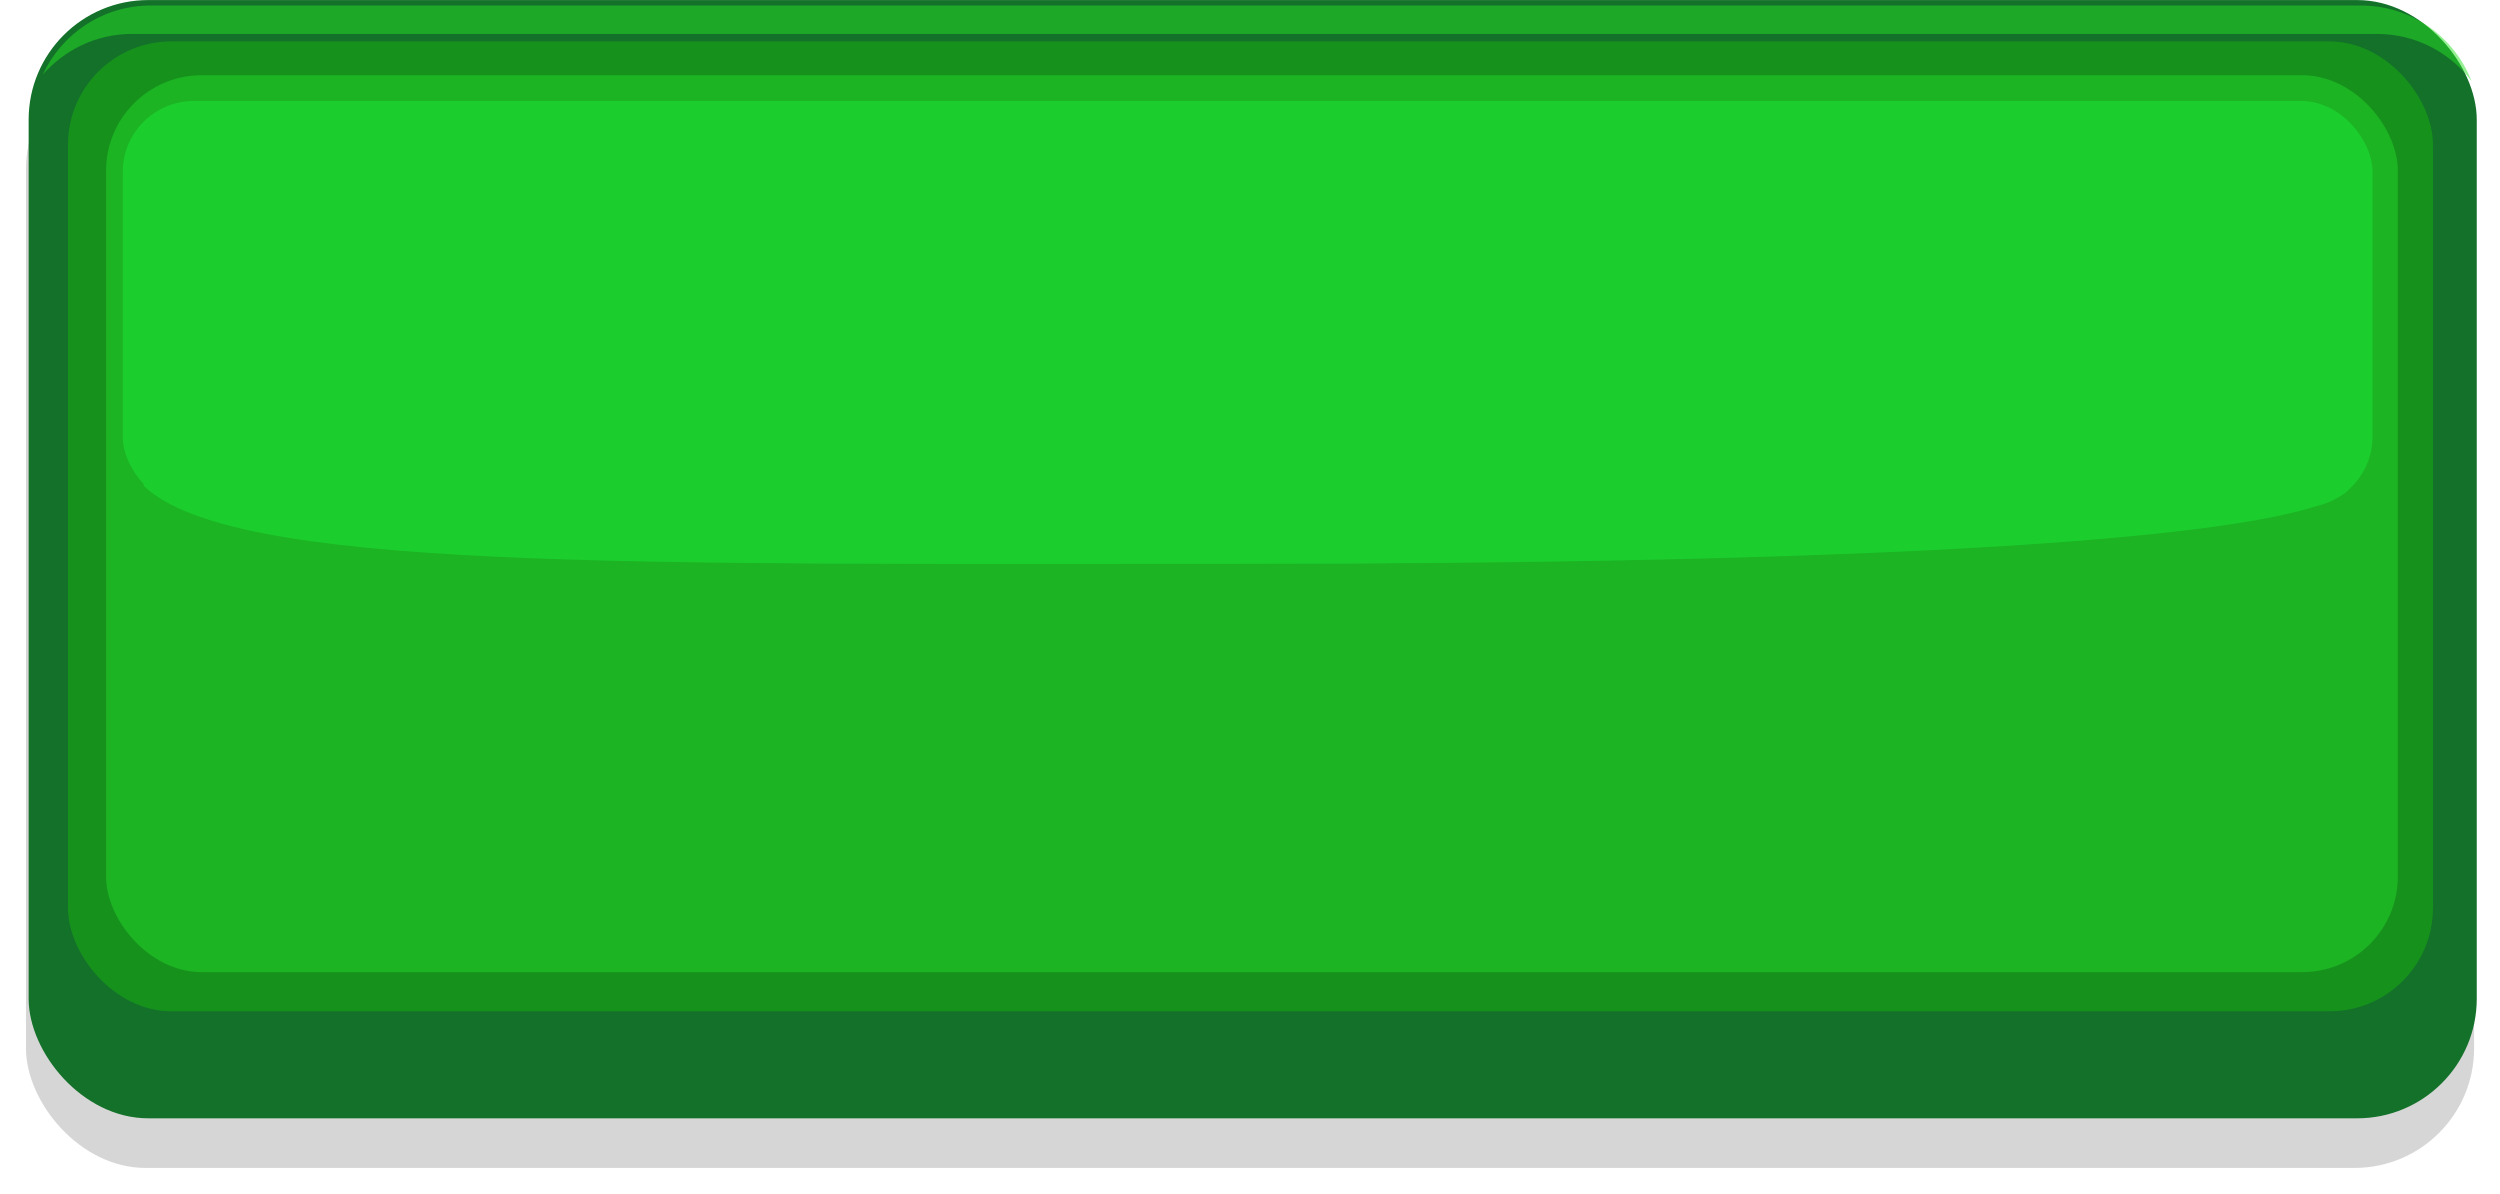 <?xml version="1.0" encoding="UTF-8" standalone="no"?>
<!-- Created with Inkscape (http://www.inkscape.org/) -->

<svg
   width="36.575mm"
   height="17.466mm"
   viewBox="0 0 36.575 17.466"
   version="1.1"
   id="svg1"
   inkscape:version="1.3 (0e150ed6c4, 2023-07-21)"
   sodipodi:docname="graphics.svg"
   xml:space="preserve"
   xmlns:inkscape="http://www.inkscape.org/namespaces/inkscape"
   xmlns:sodipodi="http://sodipodi.sourceforge.net/DTD/sodipodi-0.dtd"
   xmlns="http://www.w3.org/2000/svg"
   xmlns:svg="http://www.w3.org/2000/svg"><sodipodi:namedview
     id="namedview1"
     pagecolor="#ffffff"
     bordercolor="#000000"
     borderopacity="0.25"
     inkscape:showpageshadow="2"
     inkscape:pageopacity="0.0"
     inkscape:pagecheckerboard="0"
     inkscape:deskcolor="#d1d1d1"
     inkscape:document-units="mm"
     inkscape:zoom="1.6177907"
     inkscape:cx="-153.29548"
     inkscape:cy="101.06375"
     inkscape:window-width="1920"
     inkscape:window-height="991"
     inkscape:window-x="-9"
     inkscape:window-y="-9"
     inkscape:window-maximized="1"
     inkscape:current-layer="layer1"><inkscape:page
       x="-3.3566068e-06"
       y="1.4798859e-07"
       width="36.575"
       height="17.466"
       id="page1"
       margin="0"
       bleed="0" /></sodipodi:namedview><defs
     id="defs1"><filter
       inkscape:collect="always"
       style="color-interpolation-filters:sRGB"
       id="filter3-4-9"
       x="-0.011"
       y="-0.023"
       width="1.021"
       height="1.046"><feGaussianBlur
         inkscape:collect="always"
         stdDeviation="0.158"
         id="feGaussianBlur3-6-8" /></filter><filter
       inkscape:collect="always"
       style="color-interpolation-filters:sRGB"
       id="filter2-1-7"
       x="-0.018"
       y="-0.047"
       width="1.036"
       height="1.094"><feGaussianBlur
         inkscape:collect="always"
         stdDeviation="0.247"
         id="feGaussianBlur2-9-0" /></filter><filter
       inkscape:collect="always"
       style="color-interpolation-filters:sRGB"
       id="filter5-1-3"
       x="-0.004"
       y="-0.01"
       width="1.008"
       height="1.02"><feGaussianBlur
         inkscape:collect="always"
         stdDeviation="0.054"
         id="feGaussianBlur5-1-3" /></filter></defs><g
     inkscape:label="Layer 1"
     inkscape:groupmode="layer"
     id="layer1"
     transform="translate(-5.853,-72.19)"><g
       id="g26"><g
         id="g21-2"
         inkscape:export-filename="themes\clashy\graphics\error-button.svg"
         inkscape:export-xdpi="96"
         inkscape:export-ydpi="96"
         transform="translate(-81.141,-21.697)"><g
           id="g12-5-0"
           inkscape:export-filename="themes\clashy\graphics\button.svg"
           inkscape:export-xdpi="96"
           inkscape:export-ydpi="96"
           transform="translate(-0.053,21.91)"><g
             id="g11-9-7"
             inkscape:export-filename="themes\clashy\button.svg"
             inkscape:export-xdpi="96"
             inkscape:export-ydpi="96"><g
               id="g10-1-7"><g
                 id="g9-6-9"><g
                   id="g8-4-4"><g
                     id="g7-3-3"><g
                       id="g6-5-0"><rect
                         style="opacity:0.4;mix-blend-mode:normal;fill:#000000;fill-opacity:1;stroke-width:2.679;stroke-linecap:round;stroke-linejoin:round;paint-order:markers fill stroke;filter:url(#filter3-4-9)"
                         id="rect1-0-9-6"
                         width="35.816"
                         height="16.36"
                         x="87.427"
                         y="72.704"
                         ry="1.75" /><rect
                         style="fill:#137129;fill-opacity:1;stroke-width:2.679;stroke-linecap:round;stroke-linejoin:round;paint-order:markers fill stroke"
                         id="rect1-8-6"
                         width="35.816"
                         height="16.36"
                         x="87.466"
                         y="71.978"
                         ry="1.75" /><path
                         id="rect1-2-3-3"
                         style="opacity:0.495;mix-blend-mode:normal;fill:#29e026;fill-opacity:1;stroke-width:2.679;stroke-linecap:round;stroke-linejoin:round;paint-order:markers fill stroke"
                         d="m 97.255,136.102 c -0.705,0 -1.306,0.417 -1.581,1.016 0.319,-0.364 0.782,-0.598 1.306,-0.598 h 32.843 c 0.568,0 1.065,0.273 1.383,0.691 -0.253,-0.65 -0.879,-1.109 -1.621,-1.109 z"
                         transform="matrix(1,0,0,0.995,-8.001,-63.364)" /><rect
                         style="mix-blend-mode:normal;fill:#16921c;fill-opacity:1;stroke-width:2.452;stroke-linecap:round;stroke-linejoin:round;paint-order:markers fill stroke"
                         id="rect1-3-3-6"
                         width="34.599"
                         height="14.189"
                         x="88.042"
                         y="72.583"
                         ry="1.511" /><rect
                         style="mix-blend-mode:normal;fill:#198f11;fill-opacity:1;stroke-width:2.267;stroke-linecap:round;stroke-linejoin:round;paint-order:markers fill stroke;filter:url(#filter2-1-7)"
                         id="rect1-3-5-9-4"
                         width="33.157"
                         height="12.652"
                         x="88.78"
                         y="73.354"
                         ry="1.348" /><rect
                         style="mix-blend-mode:normal;fill:#1cb423;fill-opacity:1;stroke-width:2.321;stroke-linecap:round;stroke-linejoin:round;paint-order:markers fill stroke;filter:url(#filter5-1-3)"
                         id="rect1-3-5-0-2-5"
                         width="33.528"
                         height="13.121"
                         x="88.599"
                         y="73.078"
                         ry="1.398" /></g></g></g></g></g></g><g
             id="g20-6"><rect
               style="fill:#1bce2e;fill-opacity:1;stroke-width:3.056;stroke-linecap:round;stroke-linejoin:round;paint-order:markers fill stroke"
               id="rect2-0-1"
               width="32.914"
               height="5.947"
               x="88.843"
               y="73.455"
               ry="1.039" /><path
               id="path11-9-8"
               style="opacity:1;fill:#1bce2e;fill-opacity:1;stroke-width:2.081;stroke-linecap:round;stroke-linejoin:round;paint-order:markers fill stroke"
               d="m 121.392,79.16 c -0.856,0.734 -7.258,1.066 -16.247,1.066 -8.989,0 -14.693,0.096 -15.991,-1.138 -0.284,-0.27 7.002,-0.282 15.991,-0.282 8.989,0 16.545,0.098 16.247,0.353 z"
               sodipodi:nodetypes="sssss" /></g></g></g></g></g></svg>
